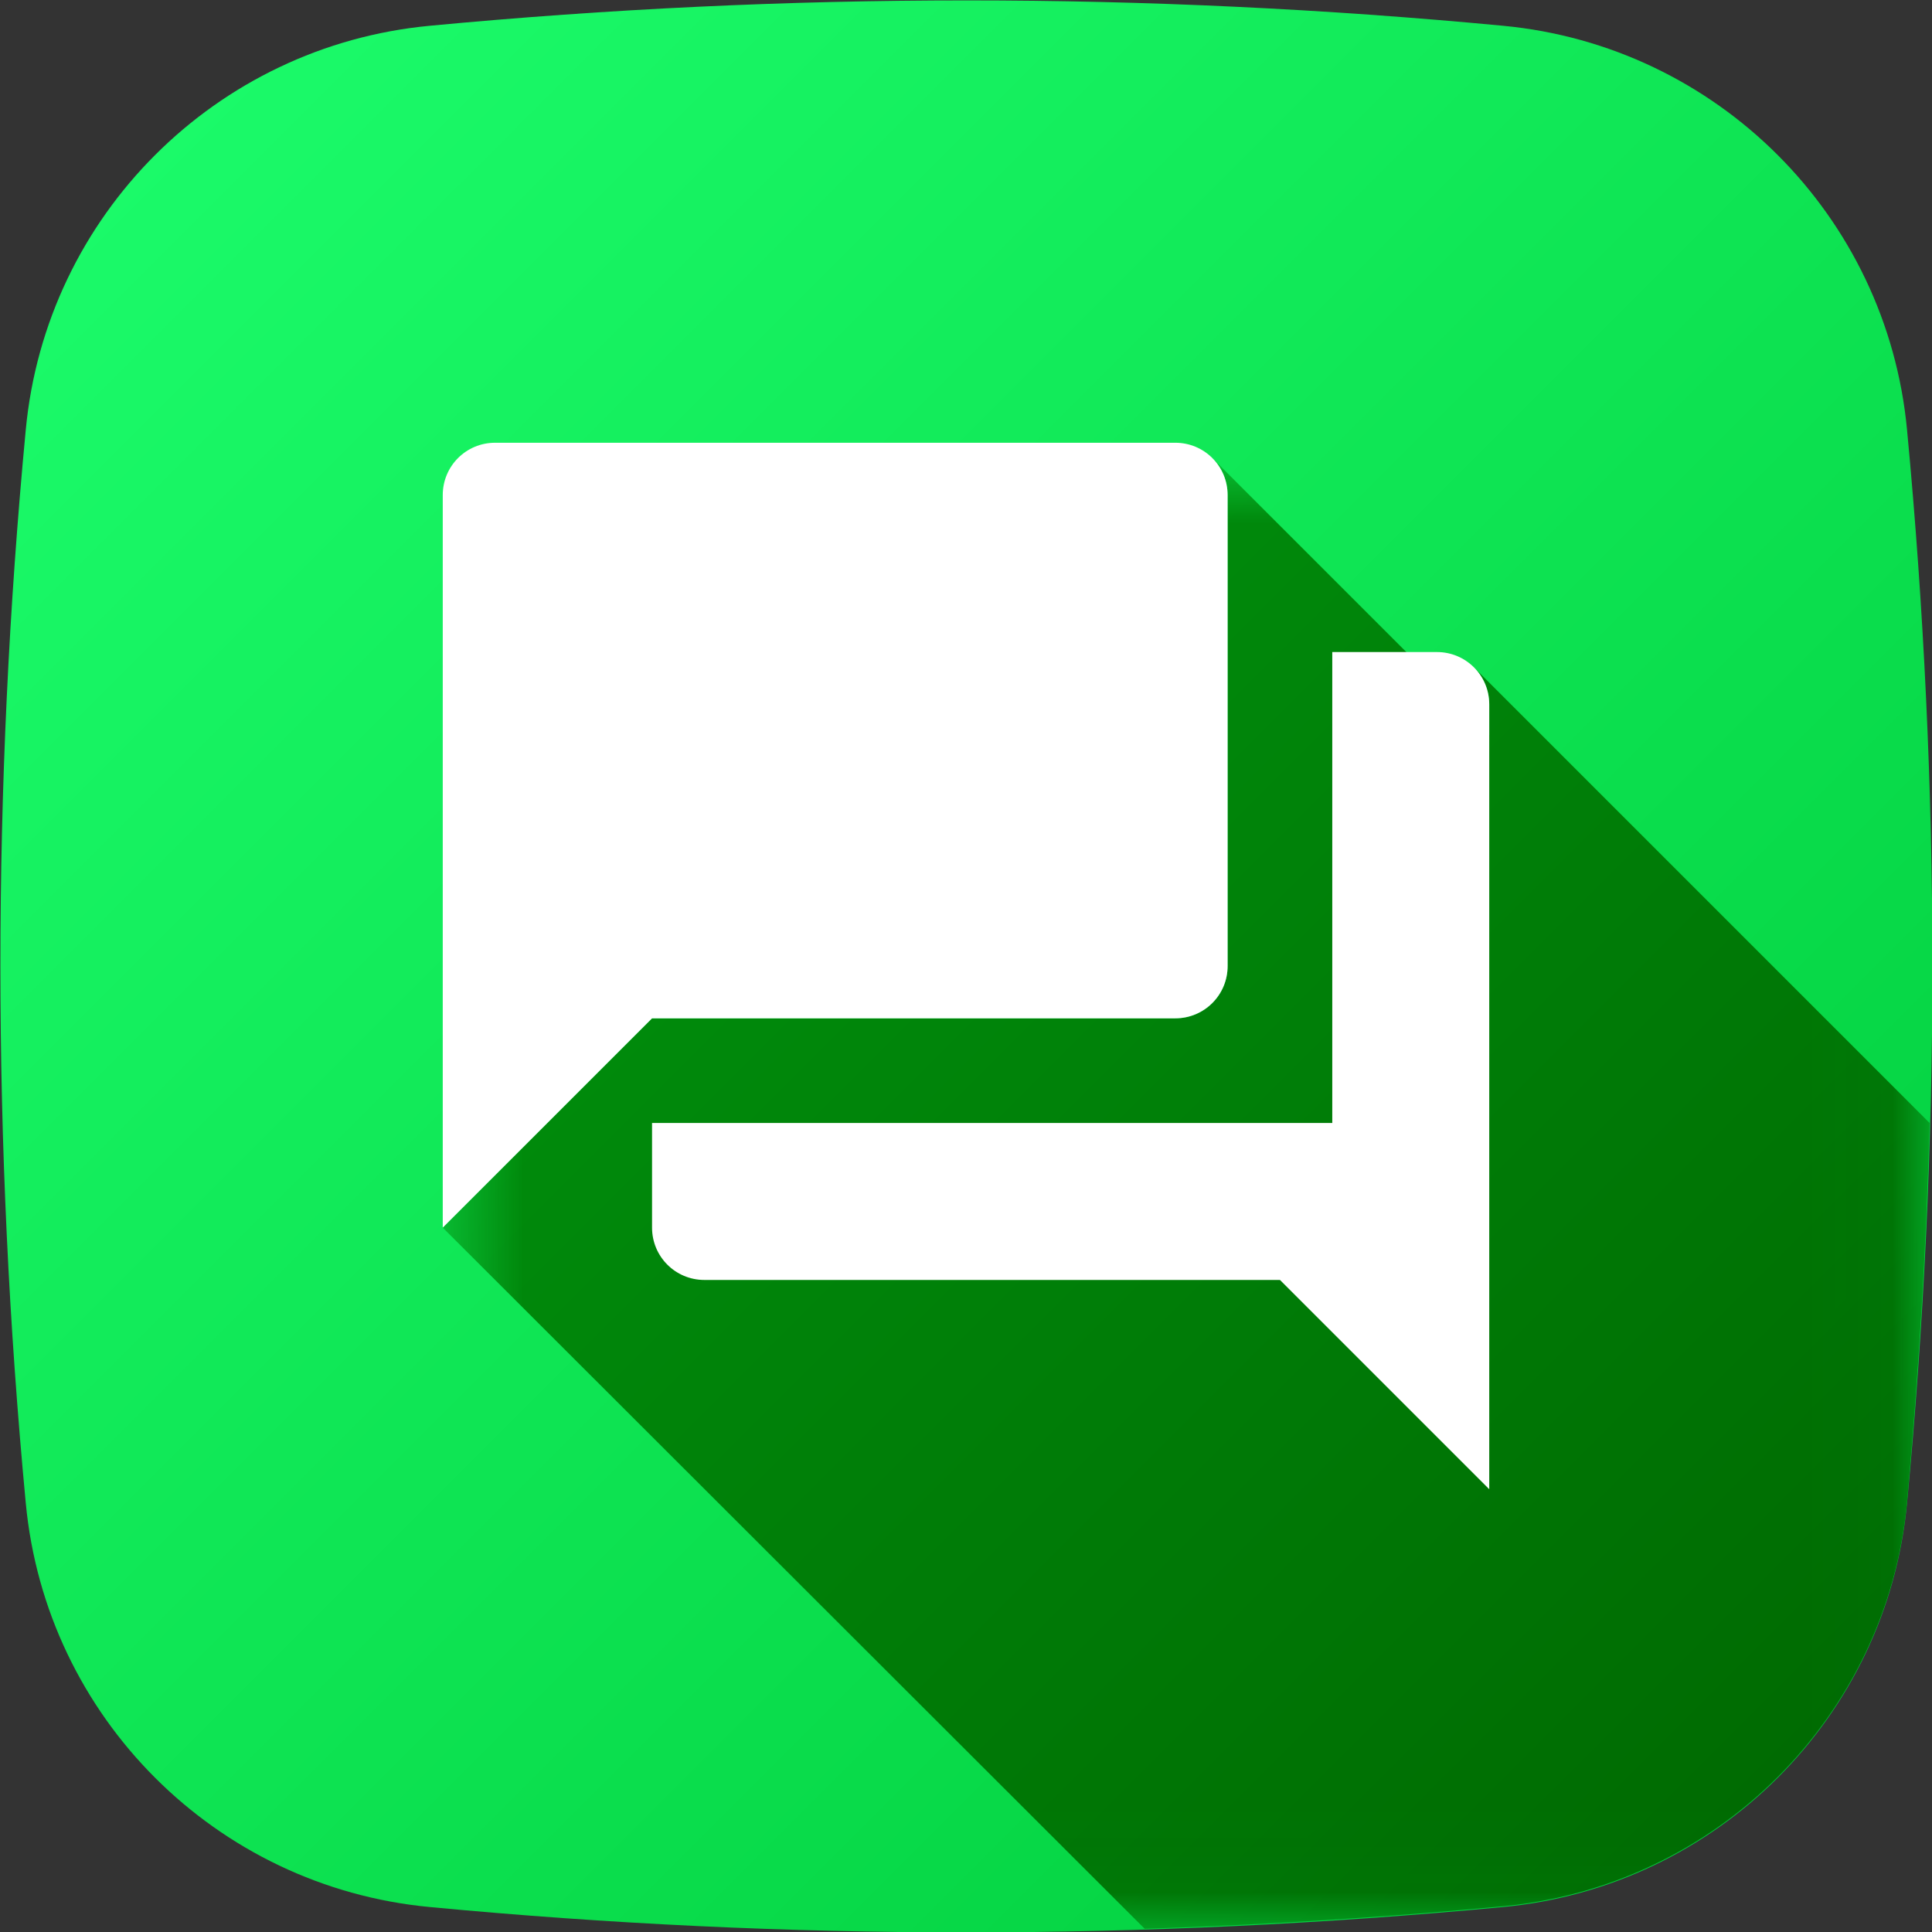 <svg version="1.1" xmlns="http://www.w3.org/2000/svg" xmlns:xlink="http://www.w3.org/1999/xlink" width="24" height="24" viewBox="0,0,24,24">
	<rect x="0" y="0" width="24" height="24" fill="#333333" stroke="none"/>
	<desc>forum icon - Licensed under Apache License v2.0 (http://www.apache.org/licenses/LICENSE-2.0) - Created with Iconfu.com - Derivative work of Material icons (Copyright Google Inc.)</desc>
	<defs>
		<linearGradient x1="0" y1="0" x2="24" y2="24" gradientUnits="userSpaceOnUse" id="color-4qGOqBVH">
			<stop offset="0" stop-color="#00a514"/>
			<stop offset="1" stop-color="#006600"/>
		</linearGradient>
		<linearGradient x1="10.44" y1="10.31" x2="37.77" y2="37.63" id="color-Gwbv7nN8" gradientUnits="userSpaceOnUse">
			<stop offset="0" stop-color="#ffffff"/>
			<stop offset="0.48" stop-color="#000000"/>
		</linearGradient>
		<linearGradient x1="0" y1="0" x2="24" y2="24" gradientUnits="userSpaceOnUse" id="color-INlyk7W1">
			<stop offset="0" stop-color="#1dfe6d"/>
			<stop offset="1" stop-color="#00cb3a"/>
		</linearGradient>
		<mask id="mask-NC4wNSF4">
			<rect fill="url(#color-Gwbv7nN8)" x="5.5" y="5.69" width="18.47" height="18.27"/>
		</mask>
	</defs>
	<g fill="none" fill-rule="nonzero" style="mix-blend-mode: normal">
		<path d="M18.67,23.69c-4.44,0.42 -8.9,0.42 -13.33,0c-2.66,-0.25 -4.77,-2.36 -5.02,-5.02c-0.42,-4.44 -0.42,-8.9 0,-13.33c0.25,-2.66 2.36,-4.77 5.02,-5.02c4.44,-0.42 8.9,-0.42 13.33,0c2.66,0.25 4.77,2.36 5.02,5.02c0.42,4.44 0.42,8.9 0,13.33c-0.25,2.66 -2.36,4.77 -5.02,5.02z" fill="url(#color-INlyk7W1)"/>
		<g fill="url(#color-4qGOqBVH)">
			<path d="M5.5,15.25l2.6,-2.6h6.5c0.36,0 0.65,-0.29 0.65,-0.65v-5.85c0,-0.18 -0.07,-0.34 -0.19,-0.46l3.44,3.44v-0.38c0,-0.18 -0.07,-0.34 -0.19,-0.46l5.66,5.66c-0.04,1.57 -0.14,3.14 -0.28,4.71c-0.25,2.66 -2.36,4.77 -5.02,5.02c-1.48,0.14 -2.97,0.23 -4.45,0.28z" mask="url(#mask-NC4wNSF4)"/>
		</g>
		<path d="M18.5,8.75v9.75l-2.6,-2.6h-7.15c-0.36,0 -0.65,-0.29 -0.65,-0.65v-1.3h8.45v-5.85h1.3c0.36,0 0.65,0.29 0.65,0.65zM14.6,12.65h-6.5l-2.6,2.6v-9.1c0,-0.36 0.29,-0.65 0.65,-0.65h8.45c0.36,0 0.65,0.29 0.65,0.65v5.85c0,0.36 -0.29,0.65 -0.65,0.65z" fill="#ffffff"/>
	</g>
</svg>
